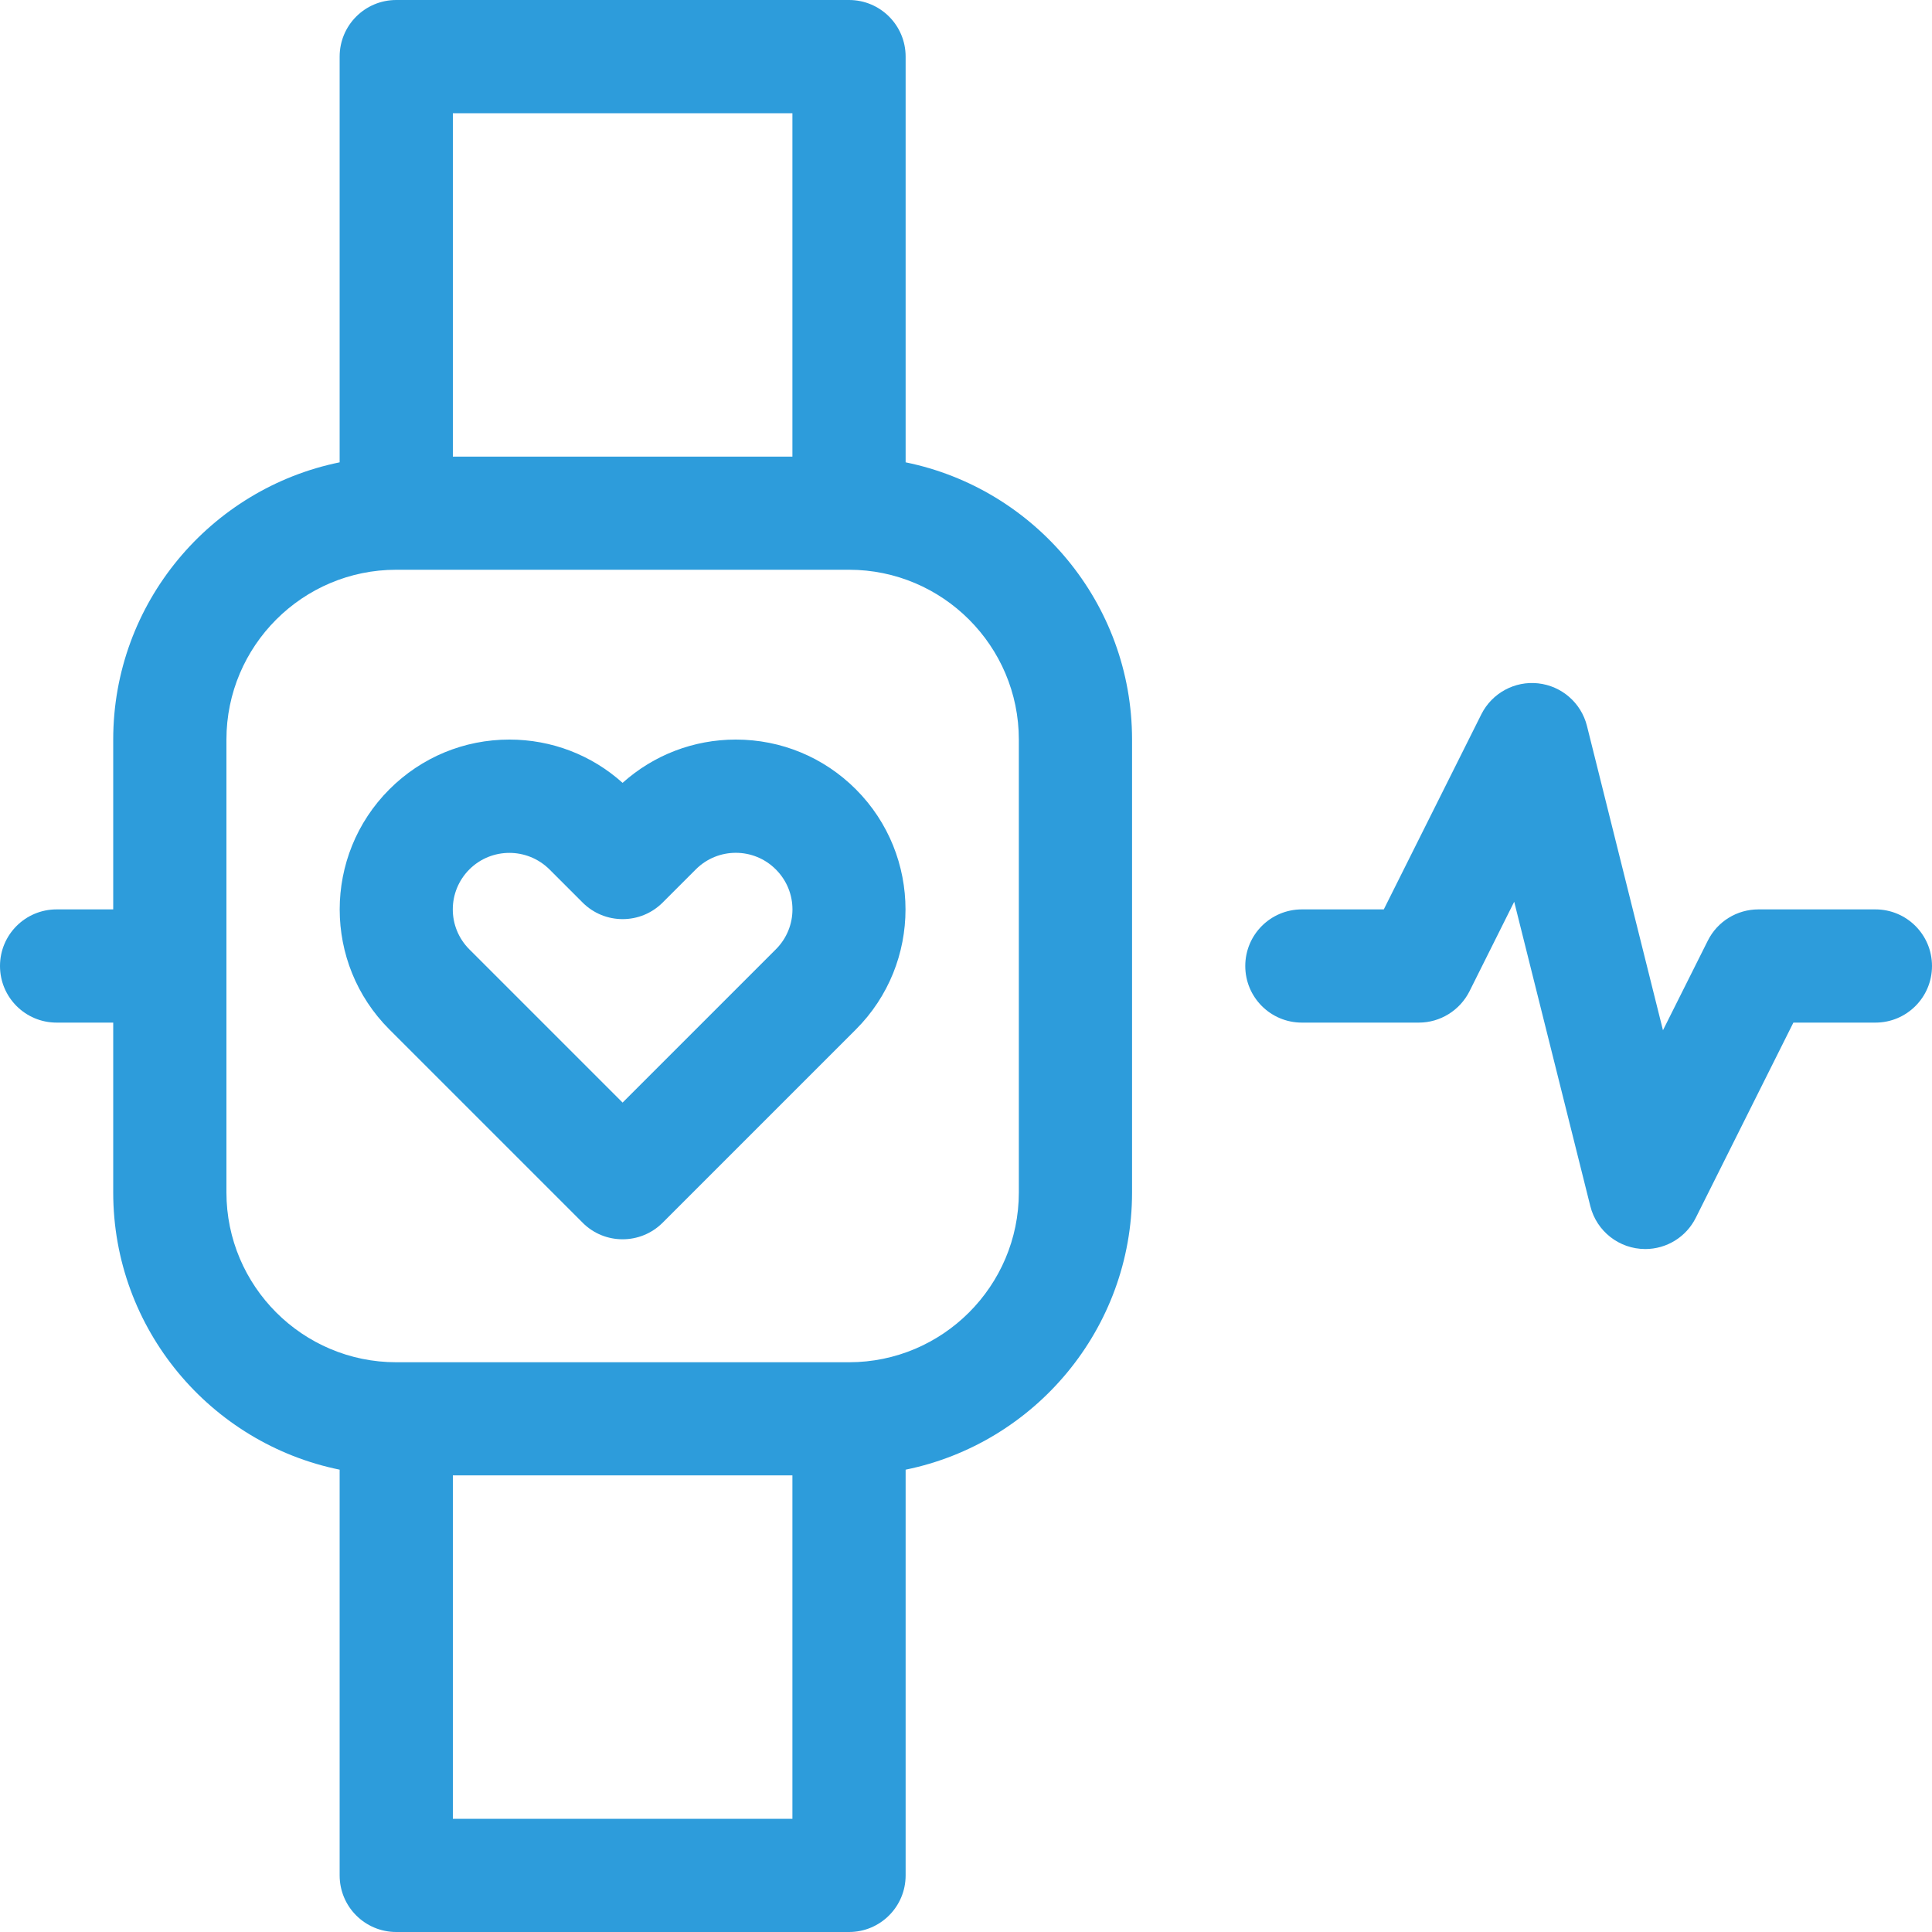 <svg width="20" height="20" viewBox="0 0 20 20" fill="none" xmlns="http://www.w3.org/2000/svg">
<g clip-path="url(#clip0_121_2122)">
<path d="M6.445 8.104C6.123 7.815 5.71 7.656 5.273 7.656C4.804 7.656 4.363 7.839 4.031 8.171C3.345 8.857 3.345 9.972 4.031 10.657L6.031 12.657C6.145 12.772 6.295 12.829 6.445 12.829C6.595 12.829 6.745 12.772 6.86 12.657L8.86 10.657C9.545 9.972 9.545 8.857 8.86 8.171C8.528 7.839 8.087 7.656 7.617 7.656C7.181 7.656 6.768 7.815 6.445 8.104ZM8.031 9.828L6.445 11.414L4.859 9.828C4.63 9.599 4.63 9.229 4.859 9C4.973 8.886 5.123 8.829 5.273 8.829C5.423 8.829 5.573 8.886 5.688 9L6.031 9.343C6.26 9.572 6.631 9.572 6.86 9.343L7.203 9C7.431 8.771 7.803 8.771 8.031 9C8.261 9.229 8.261 9.599 8.031 9.828Z" fill="#2D9CDB"/>
<path d="M8.789 0H4.102C3.778 0 3.516 0.262 3.516 0.586V4.786C2.18 5.058 1.172 6.241 1.172 7.656V9.414H0.586C0.262 9.414 0 9.676 0 10C0 10.324 0.262 10.586 0.586 10.586H1.172V12.344C1.172 13.759 2.18 14.942 3.516 15.214V19.414C3.516 19.738 3.778 20 4.102 20H8.789C9.113 20 9.375 19.738 9.375 19.414V15.214C10.711 14.942 11.719 13.759 11.719 12.344V7.656C11.719 6.241 10.711 5.058 9.375 4.786V0.586C9.375 0.262 9.113 0 8.789 0ZM8.203 1.172V4.727H4.688V1.172H8.203ZM4.688 18.828V15.273H8.203V18.828H4.688ZM10.547 7.656V12.344C10.547 13.313 9.758 14.102 8.789 14.102H4.102C3.132 14.102 2.344 13.313 2.344 12.344V7.656C2.344 6.687 3.132 5.898 4.102 5.898H8.789C9.758 5.898 10.547 6.687 10.547 7.656Z" fill="#2D9CDB"/>
<path d="M19.414 9.414H18.203C17.981 9.414 17.778 9.539 17.679 9.738L17.215 10.665L16.428 7.514C16.368 7.276 16.167 7.101 15.923 7.074C15.68 7.047 15.445 7.175 15.335 7.394L14.325 9.414H13.477C13.153 9.414 12.891 9.676 12.891 10C12.891 10.324 13.153 10.586 13.477 10.586H14.688C14.909 10.586 15.112 10.46 15.212 10.262L15.675 9.335L16.463 12.486C16.528 12.747 16.763 12.93 17.032 12.93C17.252 12.93 17.455 12.806 17.555 12.606L18.565 10.586H19.414C19.738 10.586 20 10.324 20 10C20 9.676 19.738 9.414 19.414 9.414Z" fill="#2D9CDB"/>
</g>
<defs>
<clipPath id="clip0_121_2122">
<rect width="20" height="20" fill="white"/>
</clipPath>
</defs>
</svg>
